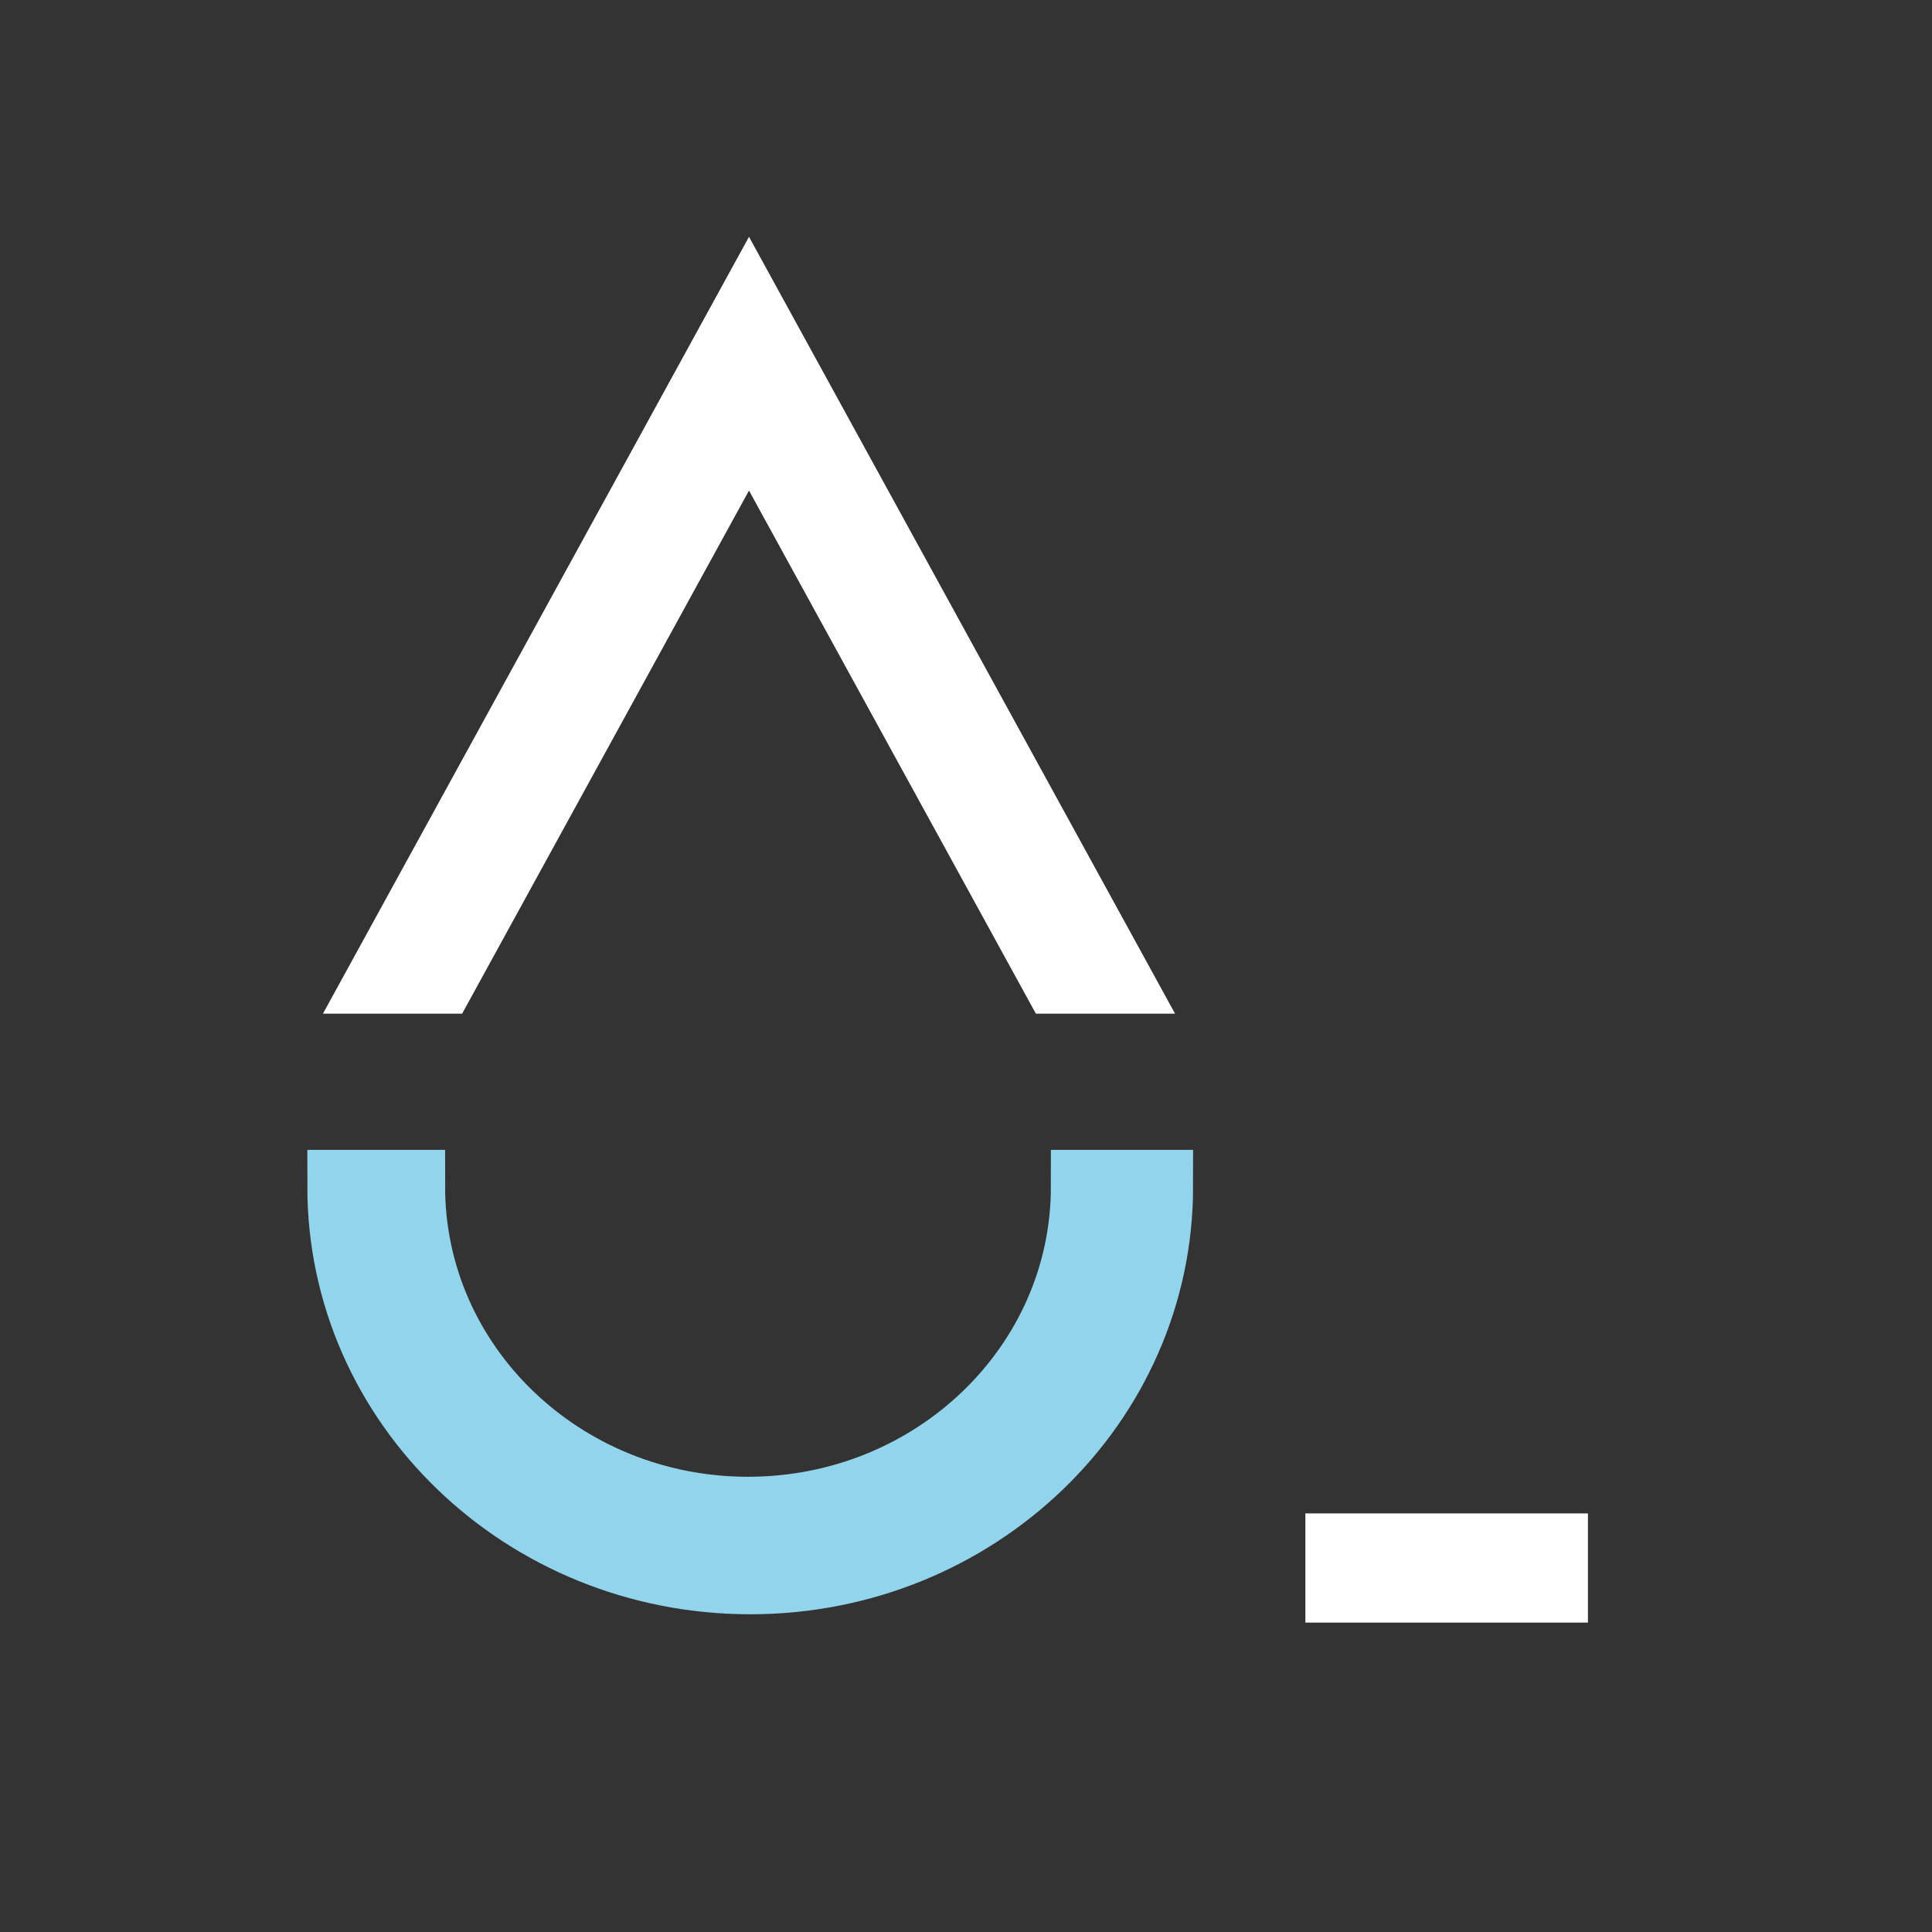 <?xml version="1.0" encoding="UTF-8"?>
<svg id="Calque_1" data-name="Calque 1" xmlns="http://www.w3.org/2000/svg" viewBox="0 0 800 800">
  <rect x="0" y="0" width="800" height="800" fill="#333333" stroke="none"/>
  <defs>
    <style>
      .cls-1, .cls-2 {
        fill: #fff;
      }

      .cls-3 {
        fill: #93d4ed;
        stroke: #93d4ed;
        stroke-width: 30.43px;
      }

      .cls-3, .cls-2 {
        stroke-miterlimit: 10;
      }

      .cls-2 {
        stroke: #fff;
        stroke-width: 28.92px;
      }
    </style>
  </defs>
  <polygon class="cls-2" points="462.14 405.28 437.5 405.28 386.14 311.63 310.14 173.05 234.15 311.63 182.79 405.28 158.15 405.28 234.15 266.7 310.14 128.13 386.14 266.7 462.14 405.28"/>
  <path class="cls-3" d="m478.82,491.36c0,89.4-75.3,161.86-168.17,161.86s-168.18-72.46-168.18-161.86h26.62c0,74.76,62.98,135.35,140.65,135.35s140.63-60.59,140.63-135.35h28.44Z"/>
  <rect class="cls-1" x="540.53" y="626.67" width="117" height="45.21"/>
</svg>